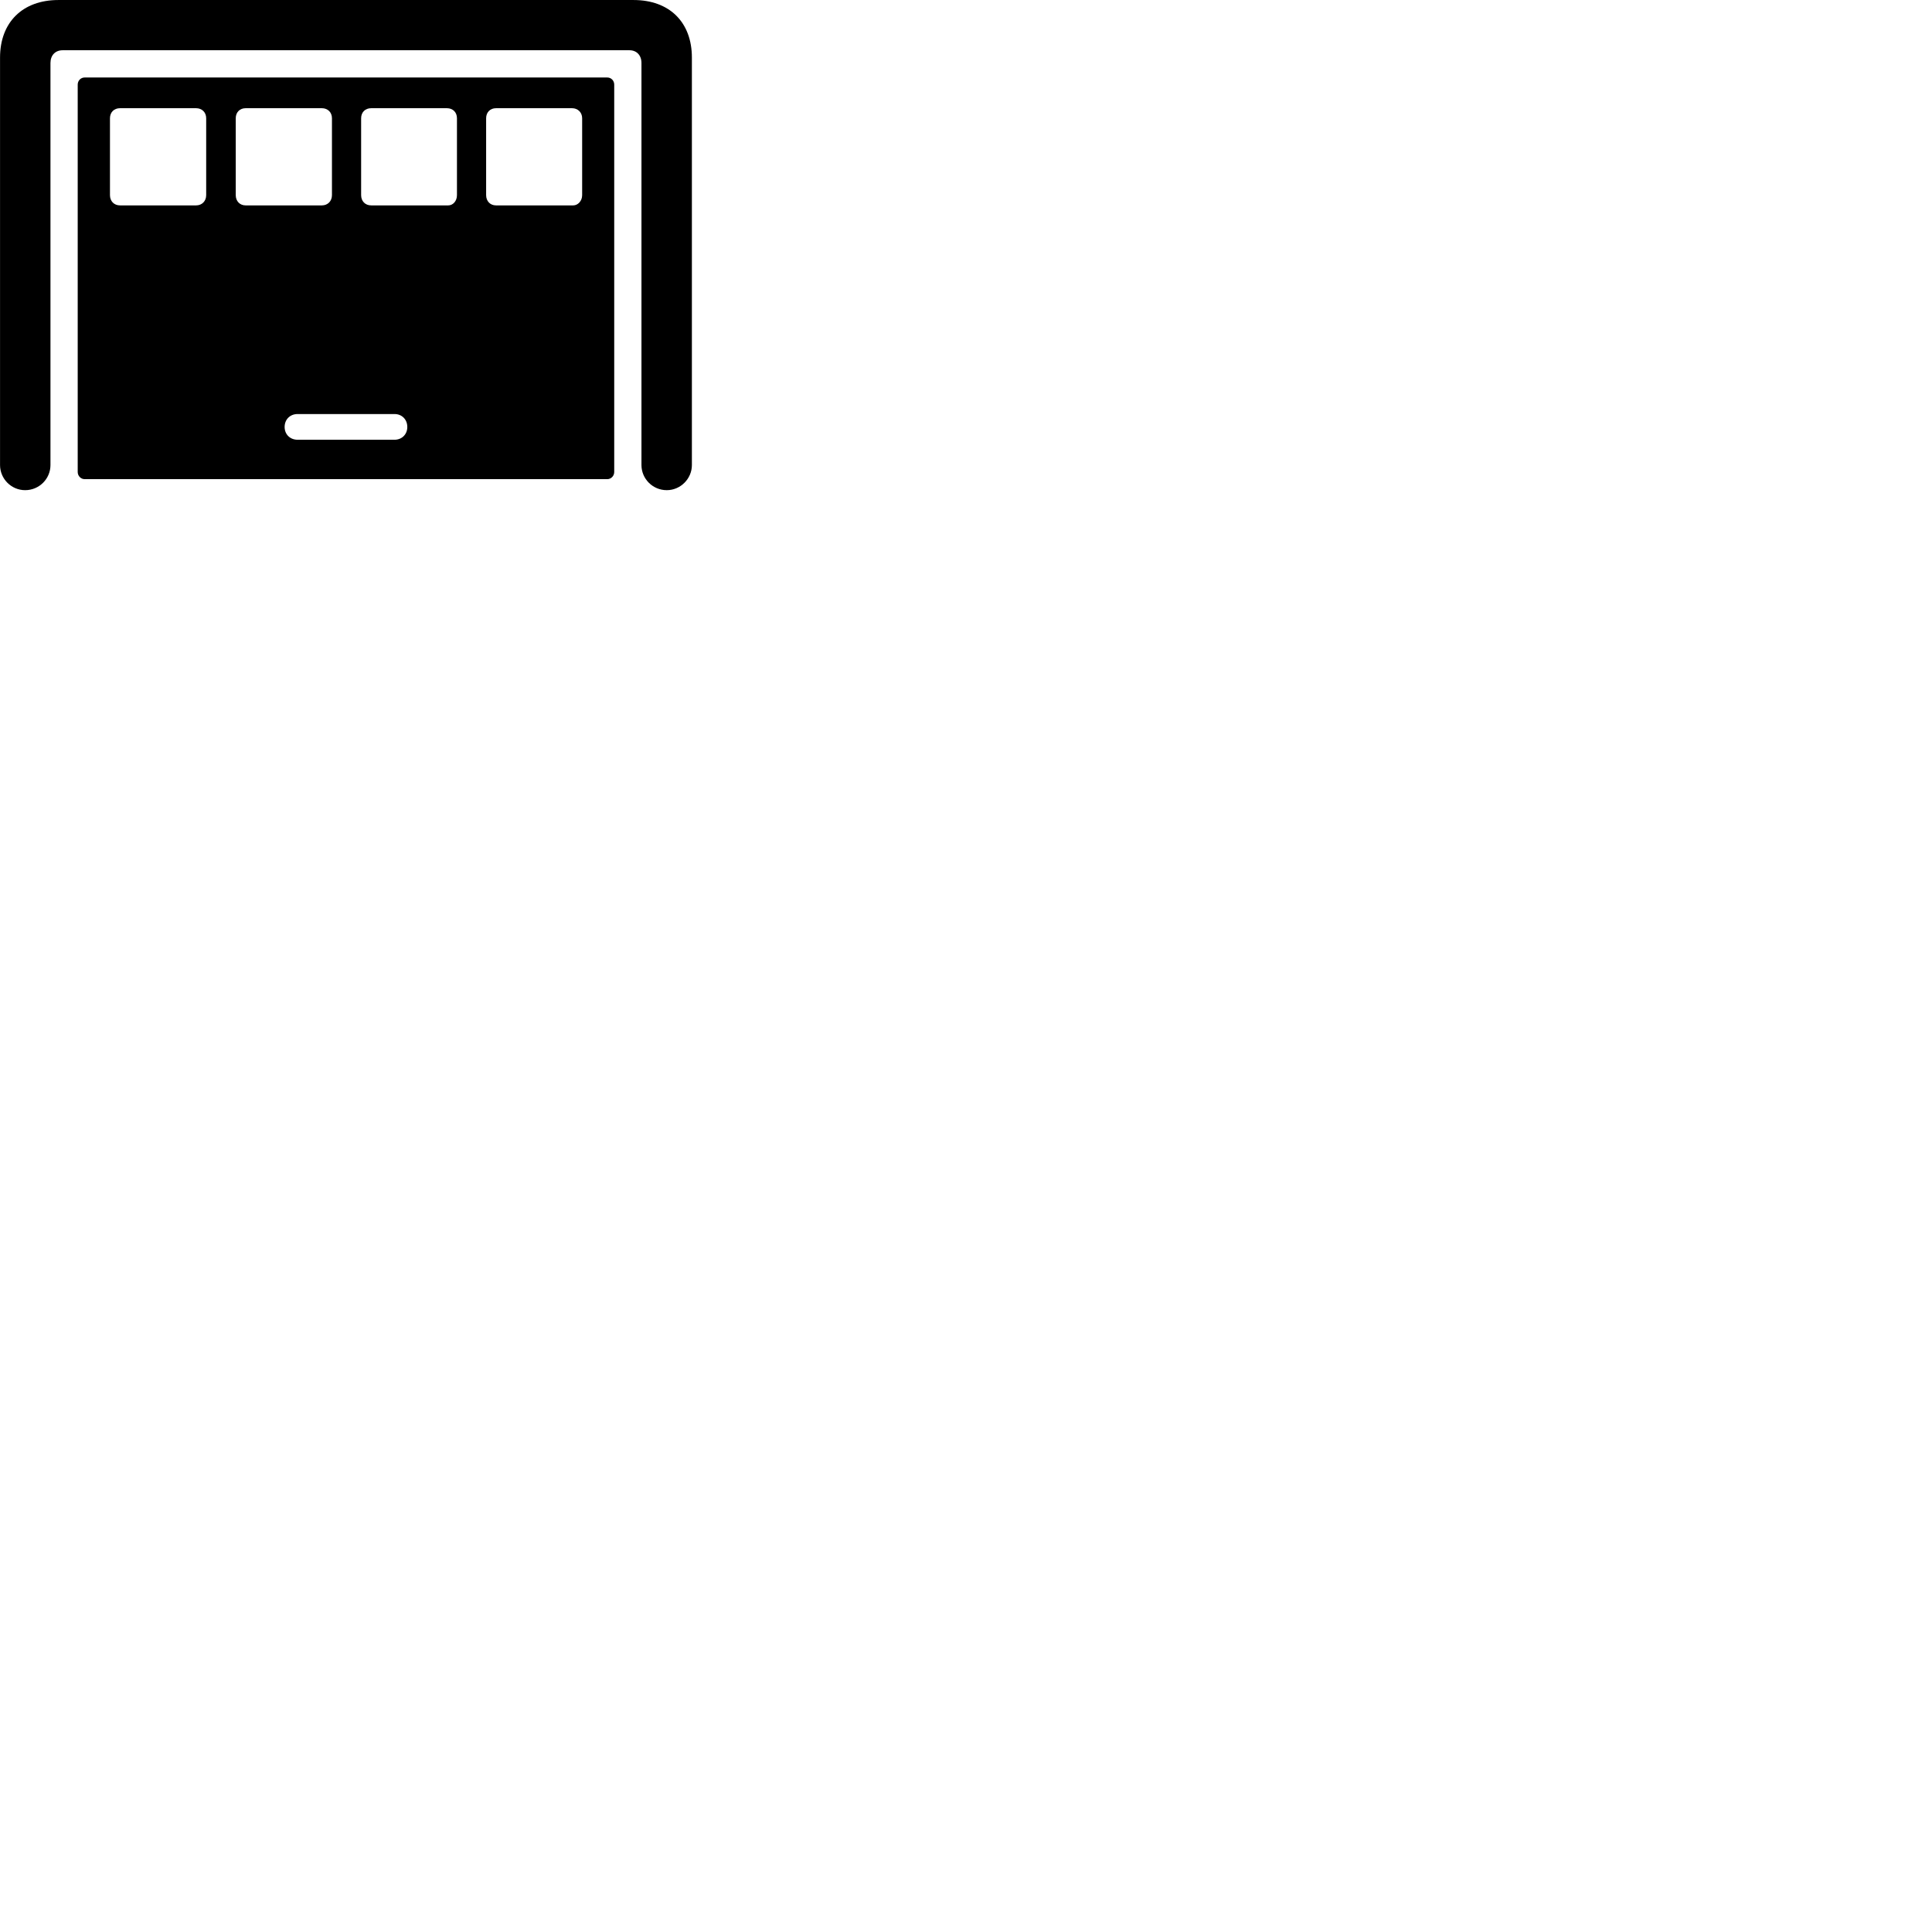 
        <svg xmlns="http://www.w3.org/2000/svg" viewBox="0 0 100 100">
            <path d="M1.302 25.371C2.032 25.371 2.612 24.781 2.612 24.071V3.261C2.612 2.861 2.862 2.601 3.242 2.601H32.582C32.952 2.601 33.202 2.861 33.202 3.261V24.071C33.202 24.781 33.782 25.371 34.512 25.371C35.222 25.371 35.812 24.781 35.812 24.071V2.981C35.812 1.151 34.652 0.001 32.792 0.001H3.022C1.172 0.001 0.002 1.151 0.002 2.981V24.071C0.002 24.781 0.582 25.371 1.302 25.371ZM4.382 24.801H31.432C31.632 24.801 31.792 24.631 31.792 24.431V4.381C31.792 4.171 31.632 4.011 31.432 4.011H4.382C4.182 4.011 4.022 4.171 4.022 4.381V24.431C4.022 24.631 4.182 24.801 4.382 24.801ZM6.212 10.631C5.902 10.631 5.692 10.411 5.692 10.101V6.121C5.692 5.811 5.902 5.601 6.212 5.601H10.152C10.452 5.601 10.672 5.811 10.672 6.121V10.101C10.672 10.411 10.452 10.631 10.152 10.631ZM12.712 10.631C12.412 10.631 12.202 10.411 12.202 10.101V6.121C12.202 5.811 12.412 5.601 12.712 5.601H16.662C16.962 5.601 17.182 5.811 17.182 6.121V10.101C17.182 10.411 16.962 10.631 16.662 10.631ZM19.212 10.631C18.902 10.631 18.692 10.411 18.692 10.101V6.121C18.692 5.811 18.902 5.601 19.212 5.601H23.132C23.442 5.601 23.652 5.811 23.652 6.121V10.101C23.652 10.411 23.442 10.631 23.202 10.631ZM25.672 10.631C25.372 10.631 25.162 10.411 25.162 10.101V6.121C25.162 5.811 25.372 5.601 25.672 5.601H29.612C29.902 5.601 30.132 5.811 30.132 6.121V10.101C30.132 10.411 29.902 10.631 29.672 10.631ZM15.402 22.761C15.012 22.761 14.732 22.481 14.732 22.101C14.732 21.711 15.012 21.431 15.402 21.431H20.422C20.802 21.431 21.082 21.711 21.082 22.101C21.082 22.481 20.802 22.761 20.422 22.761Z" />
        </svg>
    